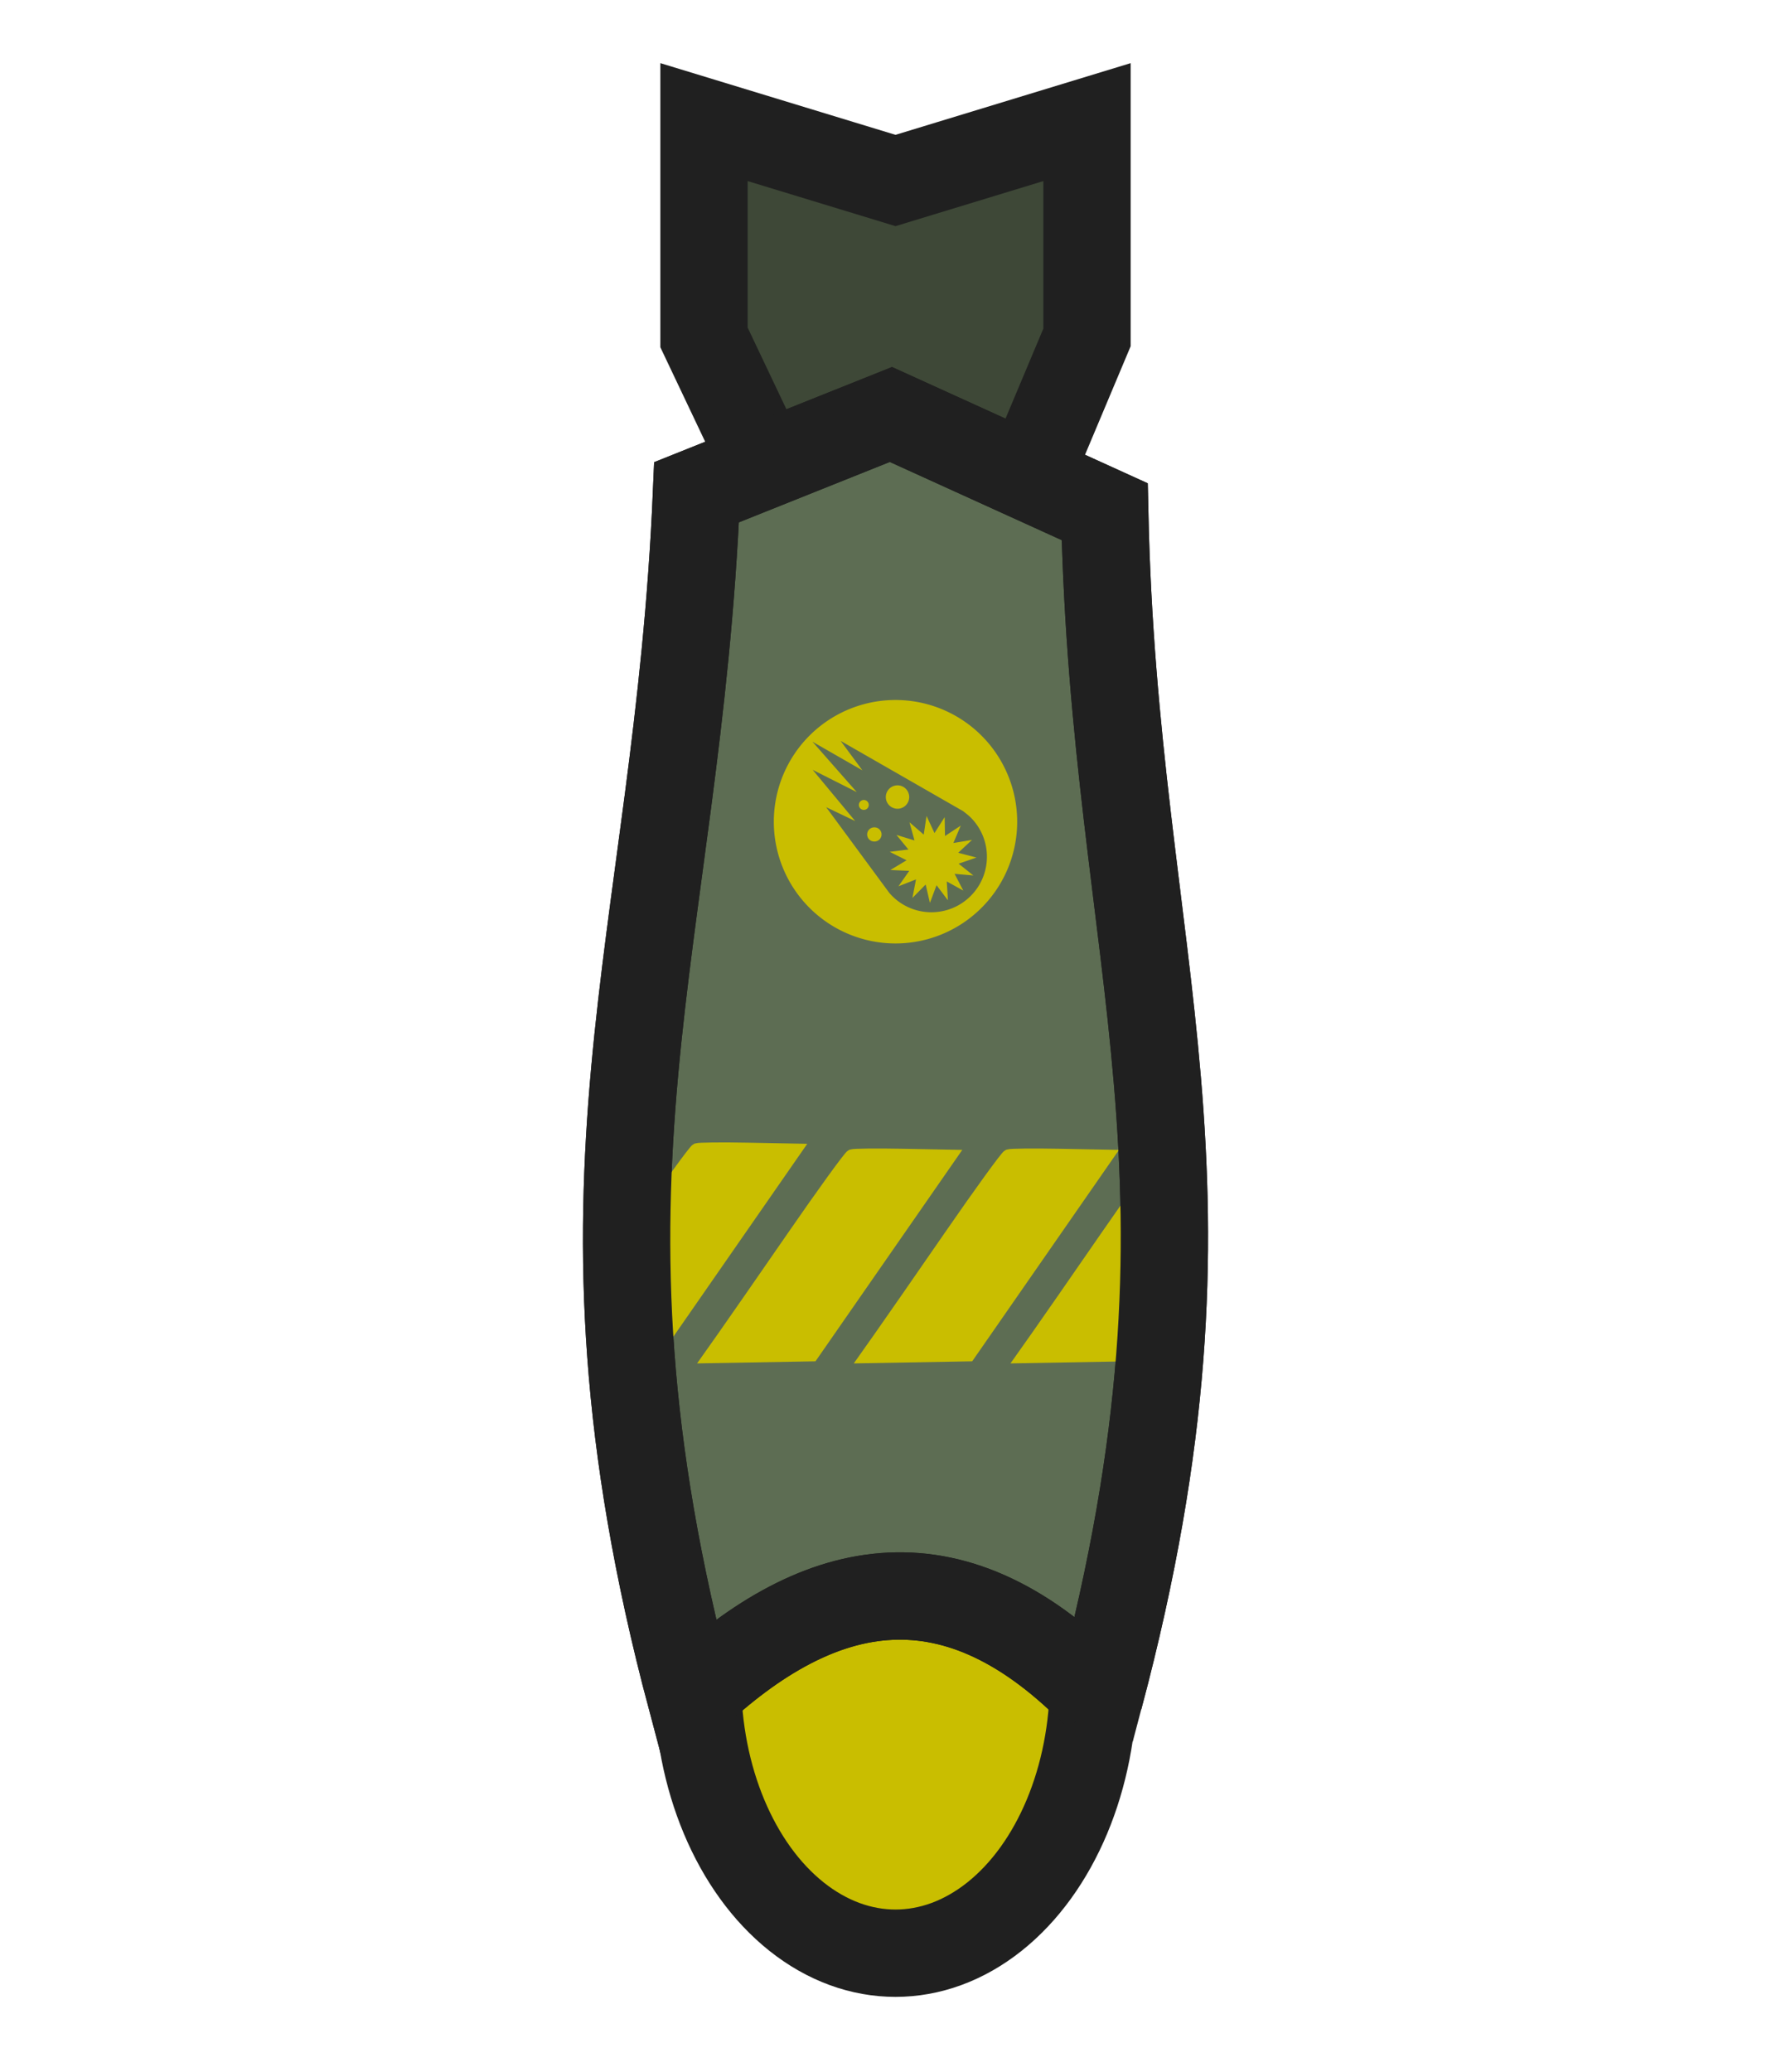 <?xml version="1.0" encoding="UTF-8" standalone="no"?>
<svg
   style="isolation:isolate"
   width="160"
   height="185"
   version="1.1"
   id="svg1"
   sodipodi:docname="proj-bomb-iron-01-rev.svg"
   xml:space="preserve"
   inkscape:version="1.3 (0e150ed6c4, 2023-07-21)"
   xmlns:inkscape="http://www.inkscape.org/namespaces/inkscape"
   xmlns:sodipodi="http://sodipodi.sourceforge.net/DTD/sodipodi-0.dtd"
   xmlns="http://www.w3.org/2000/svg"
   xmlns:svg="http://www.w3.org/2000/svg"><defs
     id="defs1" /><sodipodi:namedview
     id="namedview1"
     pagecolor="#ffffff"
     bordercolor="#000000"
     borderopacity="0.25"
     inkscape:showpageshadow="2"
     inkscape:pageopacity="0.0"
     inkscape:pagecheckerboard="0"
     inkscape:deskcolor="#d1d1d1"
     inkscape:zoom="2.1507979"
     inkscape:cx="117.39829"
     inkscape:cy="104.84481"
     inkscape:window-width="1366"
     inkscape:window-height="697"
     inkscape:window-x="-8"
     inkscape:window-y="-8"
     inkscape:window-maximized="1"
     inkscape:current-layer="svg1" /><path
     d="m 62.892,10.904 17.108,5.214 17.108,-5.214 v 19.226 L 87.003,54.158 H 74.297 L 62.892,30.129 Z"
     fill="#c9be00"
     stroke="#202020"
     stroke-width="12"
     id="path1"
     style="fill:#3e4837;fill-opacity:1;stroke-width:7.8;stroke-dasharray:none"
     sodipodi:nodetypes="cccccccc" /><ellipse
     style="fill:#c9be00;fill-opacity:1;stroke:#202020;stroke-width:7.8;stroke-dasharray:none;stroke-opacity:1"
     id="path11"
     cx="80"
     cy="150.031"
     rx="17.685"
     ry="24.385" /><path
     style="isolation:isolate;fill:#5d6d53;fill-opacity:1;stroke:#202020;stroke-width:7.8;stroke-dasharray:none;stroke-opacity:1"
     d="m 98.196,151.625 c 12.355,-46.428 1.353,-65.166 0.494,-105.931 L 79.59,37.013 62.226,43.958 c -1.727,40.765 -12.849,61.239 -0.494,107.667 11.63,-10.968 23.686,-13.263 36.463,0 z"
     id="path10-9"
     sodipodi:nodetypes="cccccc" /><path
     d="M 80,62.508 A 10.87,10.87 0 0 0 69.13,73.378 10.87,10.87 0 0 0 80,84.248 10.87,10.87 0 0 0 90.87,73.378 10.87,10.87 0 0 0 80,62.508 Z m -4.902,3.651 10.945,6.276 c 0,0 0.461,0.351 0.671,0.562 a 4.945,4.945 0 0 1 1.453,3.507 c 0,1.269 -0.484,2.538 -1.453,3.505 -1.936,1.937 -5.077,1.937 -7.013,0 -0.087,-0.087 -0.249,-0.268 -0.249,-0.268 l -5.646,-7.661 2.592,1.238 -3.796,-4.572 3.94,1.987 -3.962,-4.502 4.461,2.558 z m 5.082,3.97 a 1.045,1.045 0 0 0 0,2.09 1.044,1.044 0 0 0 1.044,-1.045 1.044,1.044 0 0 0 -1.044,-1.045 z m -3.01,1.308 a 0.442,0.442 0 0 0 0,0.884 0.442,0.442 0 0 0 0,-0.884 z m 5.603,1.426 -0.251,1.666 -1.273,-1.104 0.448,1.624 -1.612,-0.492 1.07,1.302 -1.673,0.207 1.507,0.754 -1.444,0.869 1.684,0.075 -0.966,1.381 1.569,-0.616 -0.32,1.655 1.183,-1.2 0.38,1.642 0.592,-1.578 1.015,1.345 -0.101,-1.682 1.475,0.816 -0.777,-1.496 1.679,0.146 -1.318,-1.051 1.593,-0.55 -1.631,-0.424 1.232,-1.15 -1.663,0.276 0.658,-1.552 -1.407,0.928 -0.031,-1.685 -0.907,1.42 -0.713,-1.527 z m -4.649,1.02 a 0.631,0.631 0 1 0 0,1.261 0.631,0.631 0 0 0 0,-1.262 z"
     fill="#fefefe"
     stroke-width="1.782"
     stroke-linecap="round"
     stroke-opacity="0.988"
     id="path3"
     style="fill:#c9be00;fill-opacity:1" /><g
     id="g14"
     transform="translate(-9.611,-12)"><path
       style="fill:#c9be00;fill-opacity:1;stroke:#c9be00;stroke-width:1.121;stroke-dasharray:none;stroke-opacity:1"
       d="m 88.273,131.337 c 0.712,-1.006 3.5,-5.022 6.196,-8.924 2.695,-3.902 5.051,-7.153 5.235,-7.223 0.184,-0.07 2.242,-0.092 4.574,-0.047 l 4.24,0.081 -6.176,8.891 -6.176,8.891 -4.593,0.081 -4.593,0.081 z"
       id="path14" /><path
       style="isolation:isolate;fill:#c9be00;fill-opacity:1;stroke:#c9be00;stroke-width:1.121;stroke-dasharray:none;stroke-opacity:1"
       d="m 102.273,131.337 c 0.712,-1.006 3.5,-5.022 6.196,-8.924 2.695,-3.902 5.051,-7.153 5.235,-7.223 0.184,-0.07 -2.357,-2.792 -0.025,-2.747 l 0.025,2.747 2.637,8.925 -6.176,8.891 -4.593,0.081 -4.593,0.081 z"
       id="path14-9"
       sodipodi:nodetypes="cscccccccc" /><path
       style="isolation:isolate;fill:#c9be00;fill-opacity:1;stroke:#c9be00;stroke-width:1.121;stroke-dasharray:none;stroke-opacity:1"
       d="m 74.273,131.337 c 0.712,-1.006 3.5,-5.022 6.196,-8.924 2.695,-3.902 5.051,-7.153 5.235,-7.223 0.184,-0.07 2.242,-0.092 4.574,-0.047 l 4.24,0.081 -6.176,8.891 -6.176,8.891 -4.593,0.081 -4.593,0.081 z"
       id="path14-4" /><path
       style="isolation:isolate;fill:#c9be00;fill-opacity:1;stroke:#c9be00;stroke-width:1.121;stroke-dasharray:none;stroke-opacity:1"
       d="m 66.116,129.138 c 0.712,-1.006 -2.19,-3.367 0.505,-7.269 2.695,-3.902 5.051,-7.153 5.235,-7.223 0.184,-0.07 2.242,-0.092 4.574,-0.047 l 4.24,0.081 -6.176,8.891 -6.176,8.891 -4.593,0.081 2.786,2.453 z"
       id="path14-4-4"
       sodipodi:nodetypes="cscccccccc" /></g><path
     style="isolation:isolate;fill:none;fill-opacity:1;stroke:#202020;stroke-width:7.8;stroke-dasharray:none;stroke-opacity:1"
     d="m 98.196,151.625 c 12.355,-46.428 1.353,-65.166 0.494,-105.931 l -19.1,-8.682 -17.363,6.945 c -1.727,40.765 -12.849,61.239 -0.494,107.667 11.63,-10.968 23.686,-13.263 36.463,0 z"
     id="path10-9-7"
     sodipodi:nodetypes="cccccc" /></svg>
